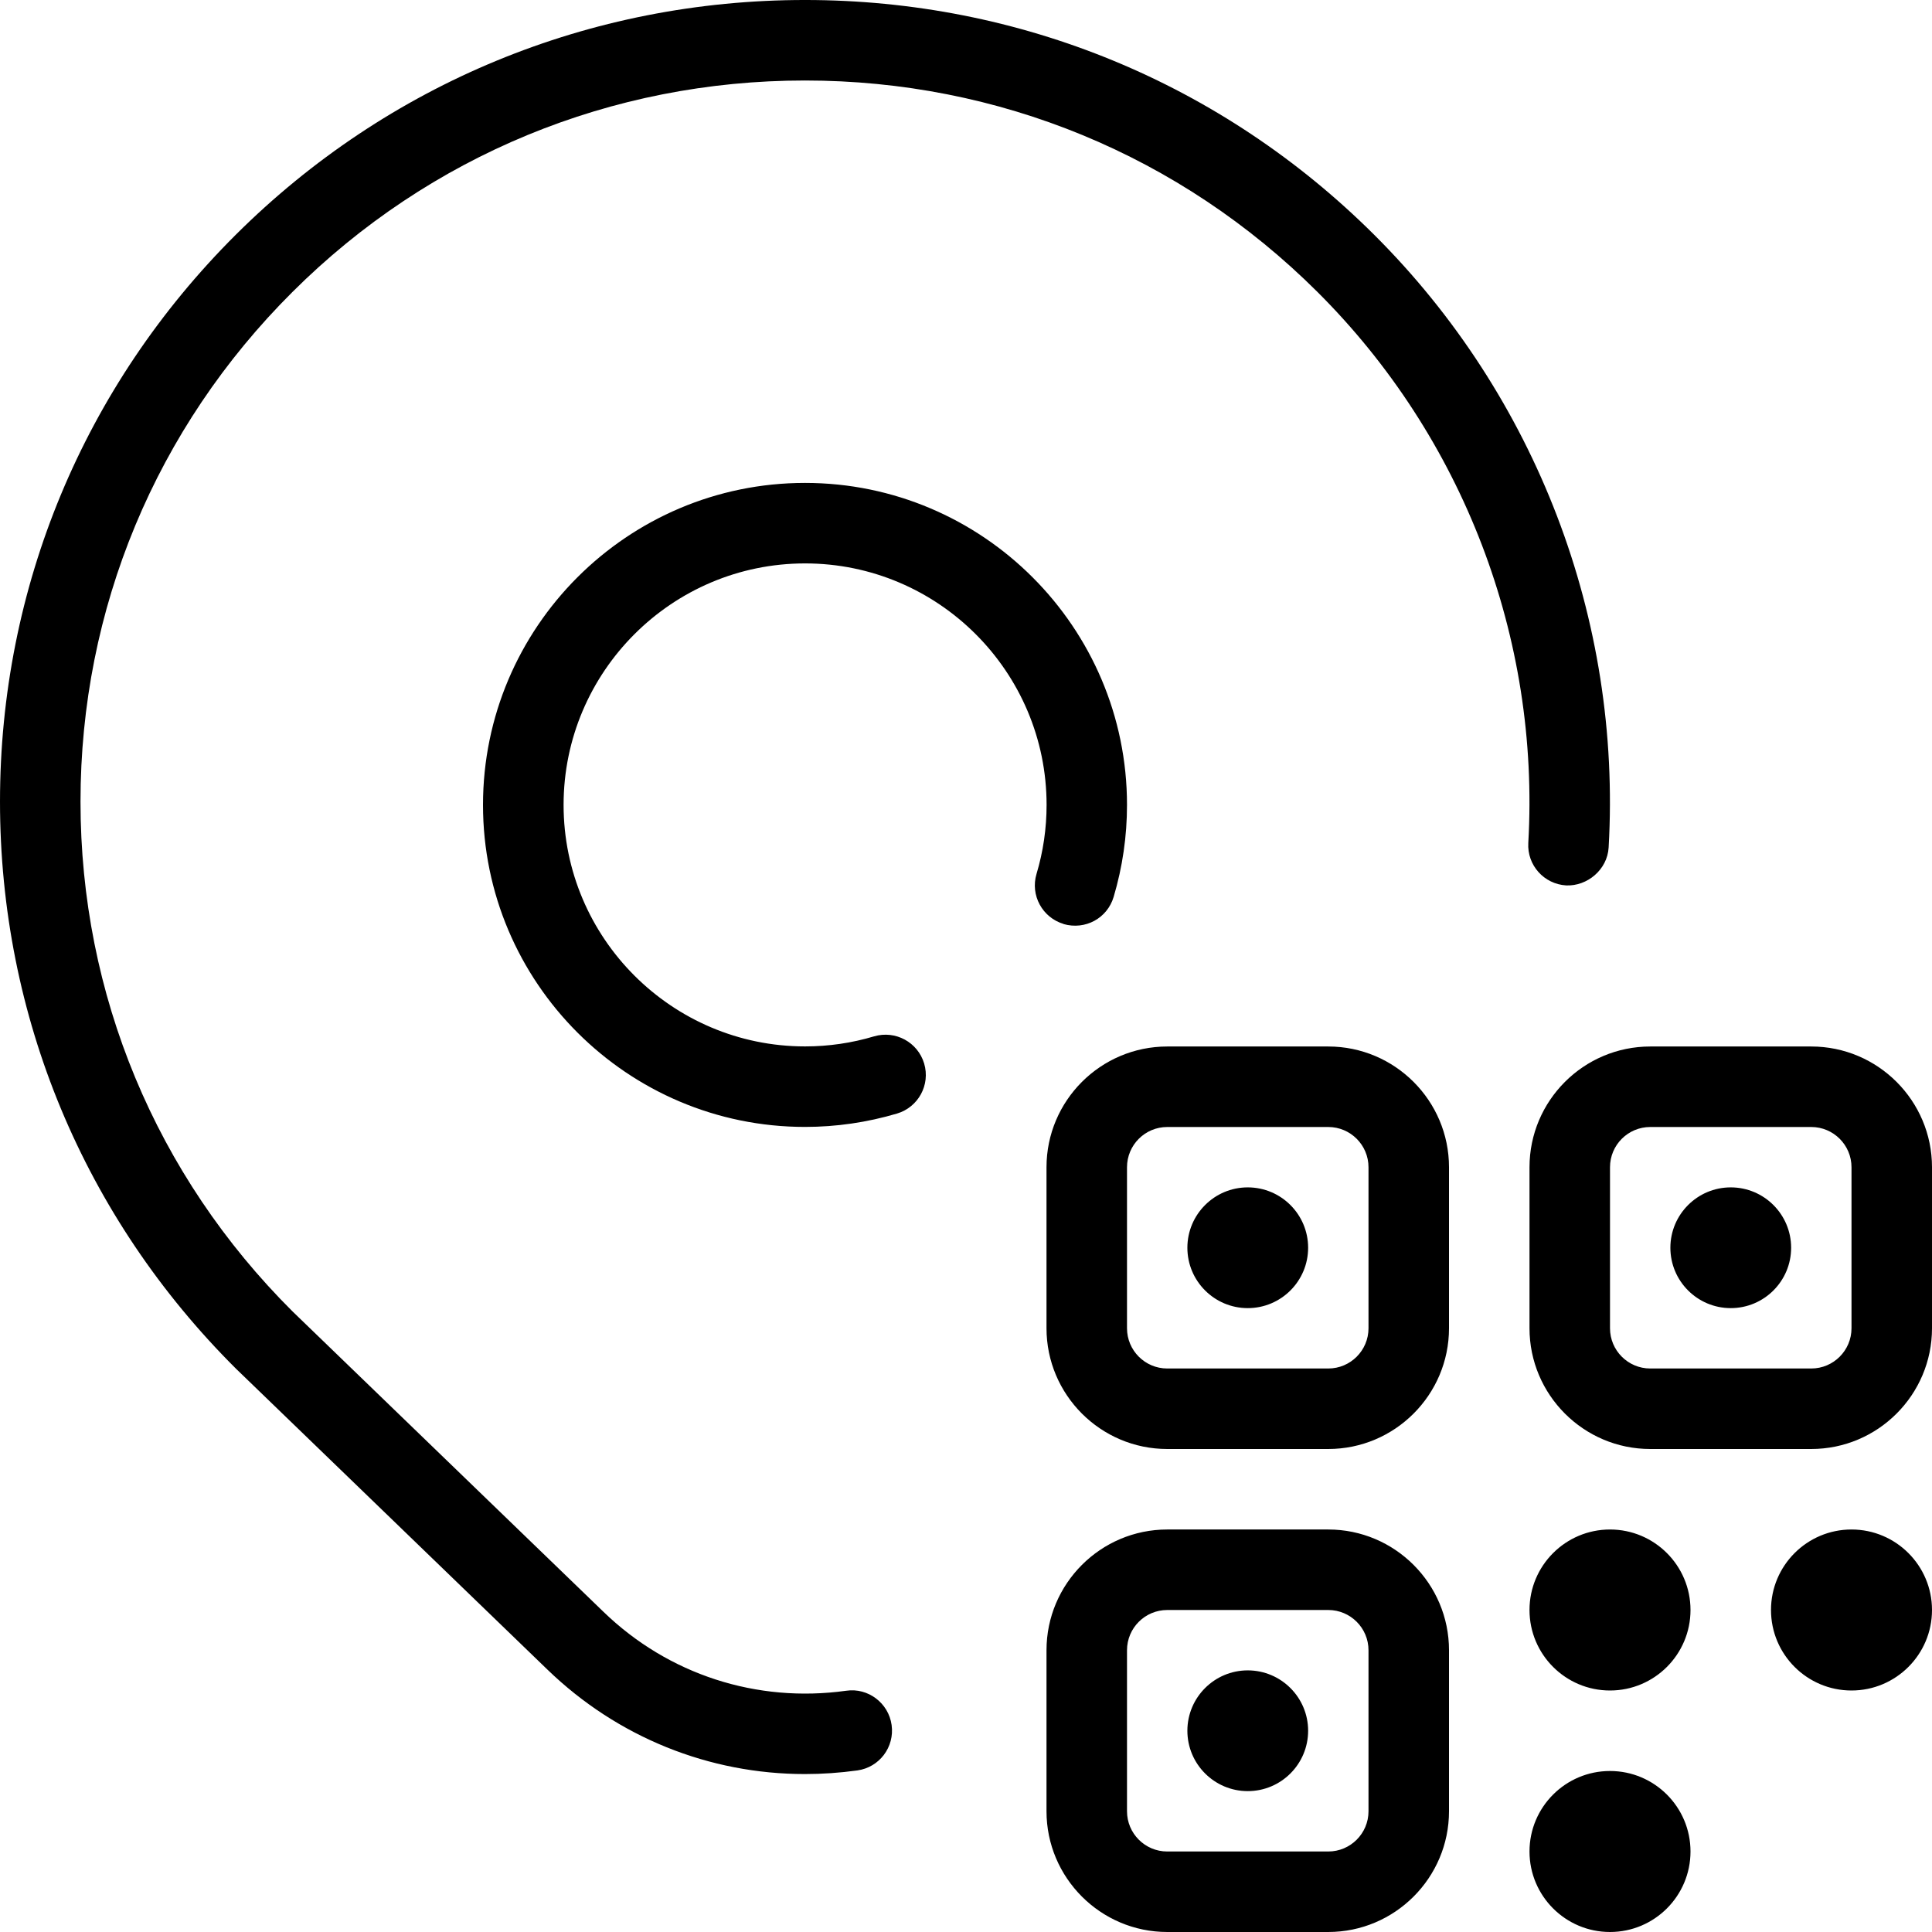 <svg id="Layer_1" viewBox="0 0 24 24" xmlns="http://www.w3.org/2000/svg" data-name="Layer 1"><path d="m18.985 10.472c.146-2.548-.81-5.044-2.621-6.847-1.7-1.693-3.96-2.625-6.365-2.625s-4.664.932-6.364 2.625c-1.7 1.692-2.635 3.941-2.635 6.333 0 2.393.936 4.643 2.635 6.334l3.862 3.731c.804.778 1.903 1.135 3.015.98.271-.04.526.152.564.426s-.152.526-.426.564c-.218.03-.435.045-.651.045-1.189 0-2.328-.456-3.198-1.297l-3.867-3.736c-1.894-1.884-2.934-4.386-2.934-7.047 0-2.66 1.041-5.161 2.929-7.042 1.889-1.88 4.4-2.916 7.071-2.916s5.182 1.036 7.07 2.916c2.013 2.005 3.075 4.779 2.913 7.612-.016.276-.266.482-.527.471-.276-.016-.487-.252-.471-.527zm1.015 11.528c-.552 0-1 .448-1 1s.448 1 1 1 1-.448 1-1-.448-1-1-1zm3-3c-.552 0-1 .448-1 1s.448 1 1 1 1-.448 1-1-.448-1-1-1zm-3 0c-.552 0-1 .448-1 1s.448 1 1 1 1-.448 1-1-.448-1-1-1zm-2-4.5v2c0 .827-.673 1.5-1.5 1.5h-2c-.827 0-1.5-.673-1.5-1.5v-2c0-.827.673-1.5 1.5-1.5h2c.827 0 1.5.673 1.5 1.5zm-1 0c0-.276-.224-.5-.5-.5h-2c-.276 0-.5.224-.5.5v2c0 .276.224.5.5.5h2c.276 0 .5-.224.5-.5zm1 6v2c0 .827-.673 1.5-1.5 1.5h-2c-.827 0-1.5-.673-1.5-1.5v-2c0-.827.673-1.5 1.5-1.5h2c.827 0 1.5.673 1.5 1.5zm-1 0c0-.276-.224-.5-.5-.5h-2c-.276 0-.5.224-.5.5v2c0 .276.224.5.5.5h2c.276 0 .5-.224.5-.5zm7-6v2c0 .827-.673 1.5-1.5 1.5h-2c-.827 0-1.5-.673-1.5-1.5v-2c0-.827.673-1.5 1.5-1.5h2c.827 0 1.5.673 1.5 1.5zm-1 0c0-.276-.224-.5-.5-.5h-2c-.276 0-.5.224-.5.5v2c0 .276.224.5.5.5h2c.276 0 .5-.224.5-.5zm-1.5.25c-.414 0-.75.336-.75.75s.336.75.75.75.75-.336.75-.75-.336-.75-.75-.75zm-6 0c-.414 0-.75.336-.75.75s.336.75.75.75.75-.336.75-.75-.336-.75-.75-.75zm0 6c-.414 0-.75.336-.75.75s.336.75.75.75.75-.336.75-.75-.336-.75-.75-.75zm-2.288-9.271c.27.077.543-.072.622-.337.11-.37.166-.754.166-1.143 0-2.206-1.794-4-4-4s-4 1.794-4 4 1.794 4 4 4c.388 0 .772-.056 1.143-.166.265-.079.416-.357.337-.622-.079-.264-.356-.415-.622-.337-.277.083-.566.125-.857.125-1.654 0-3-1.346-3-3s1.346-3 3-3 3 1.346 3 3c0 .292-.042.58-.125.857-.079.265.072.543.337.622z"/></svg>